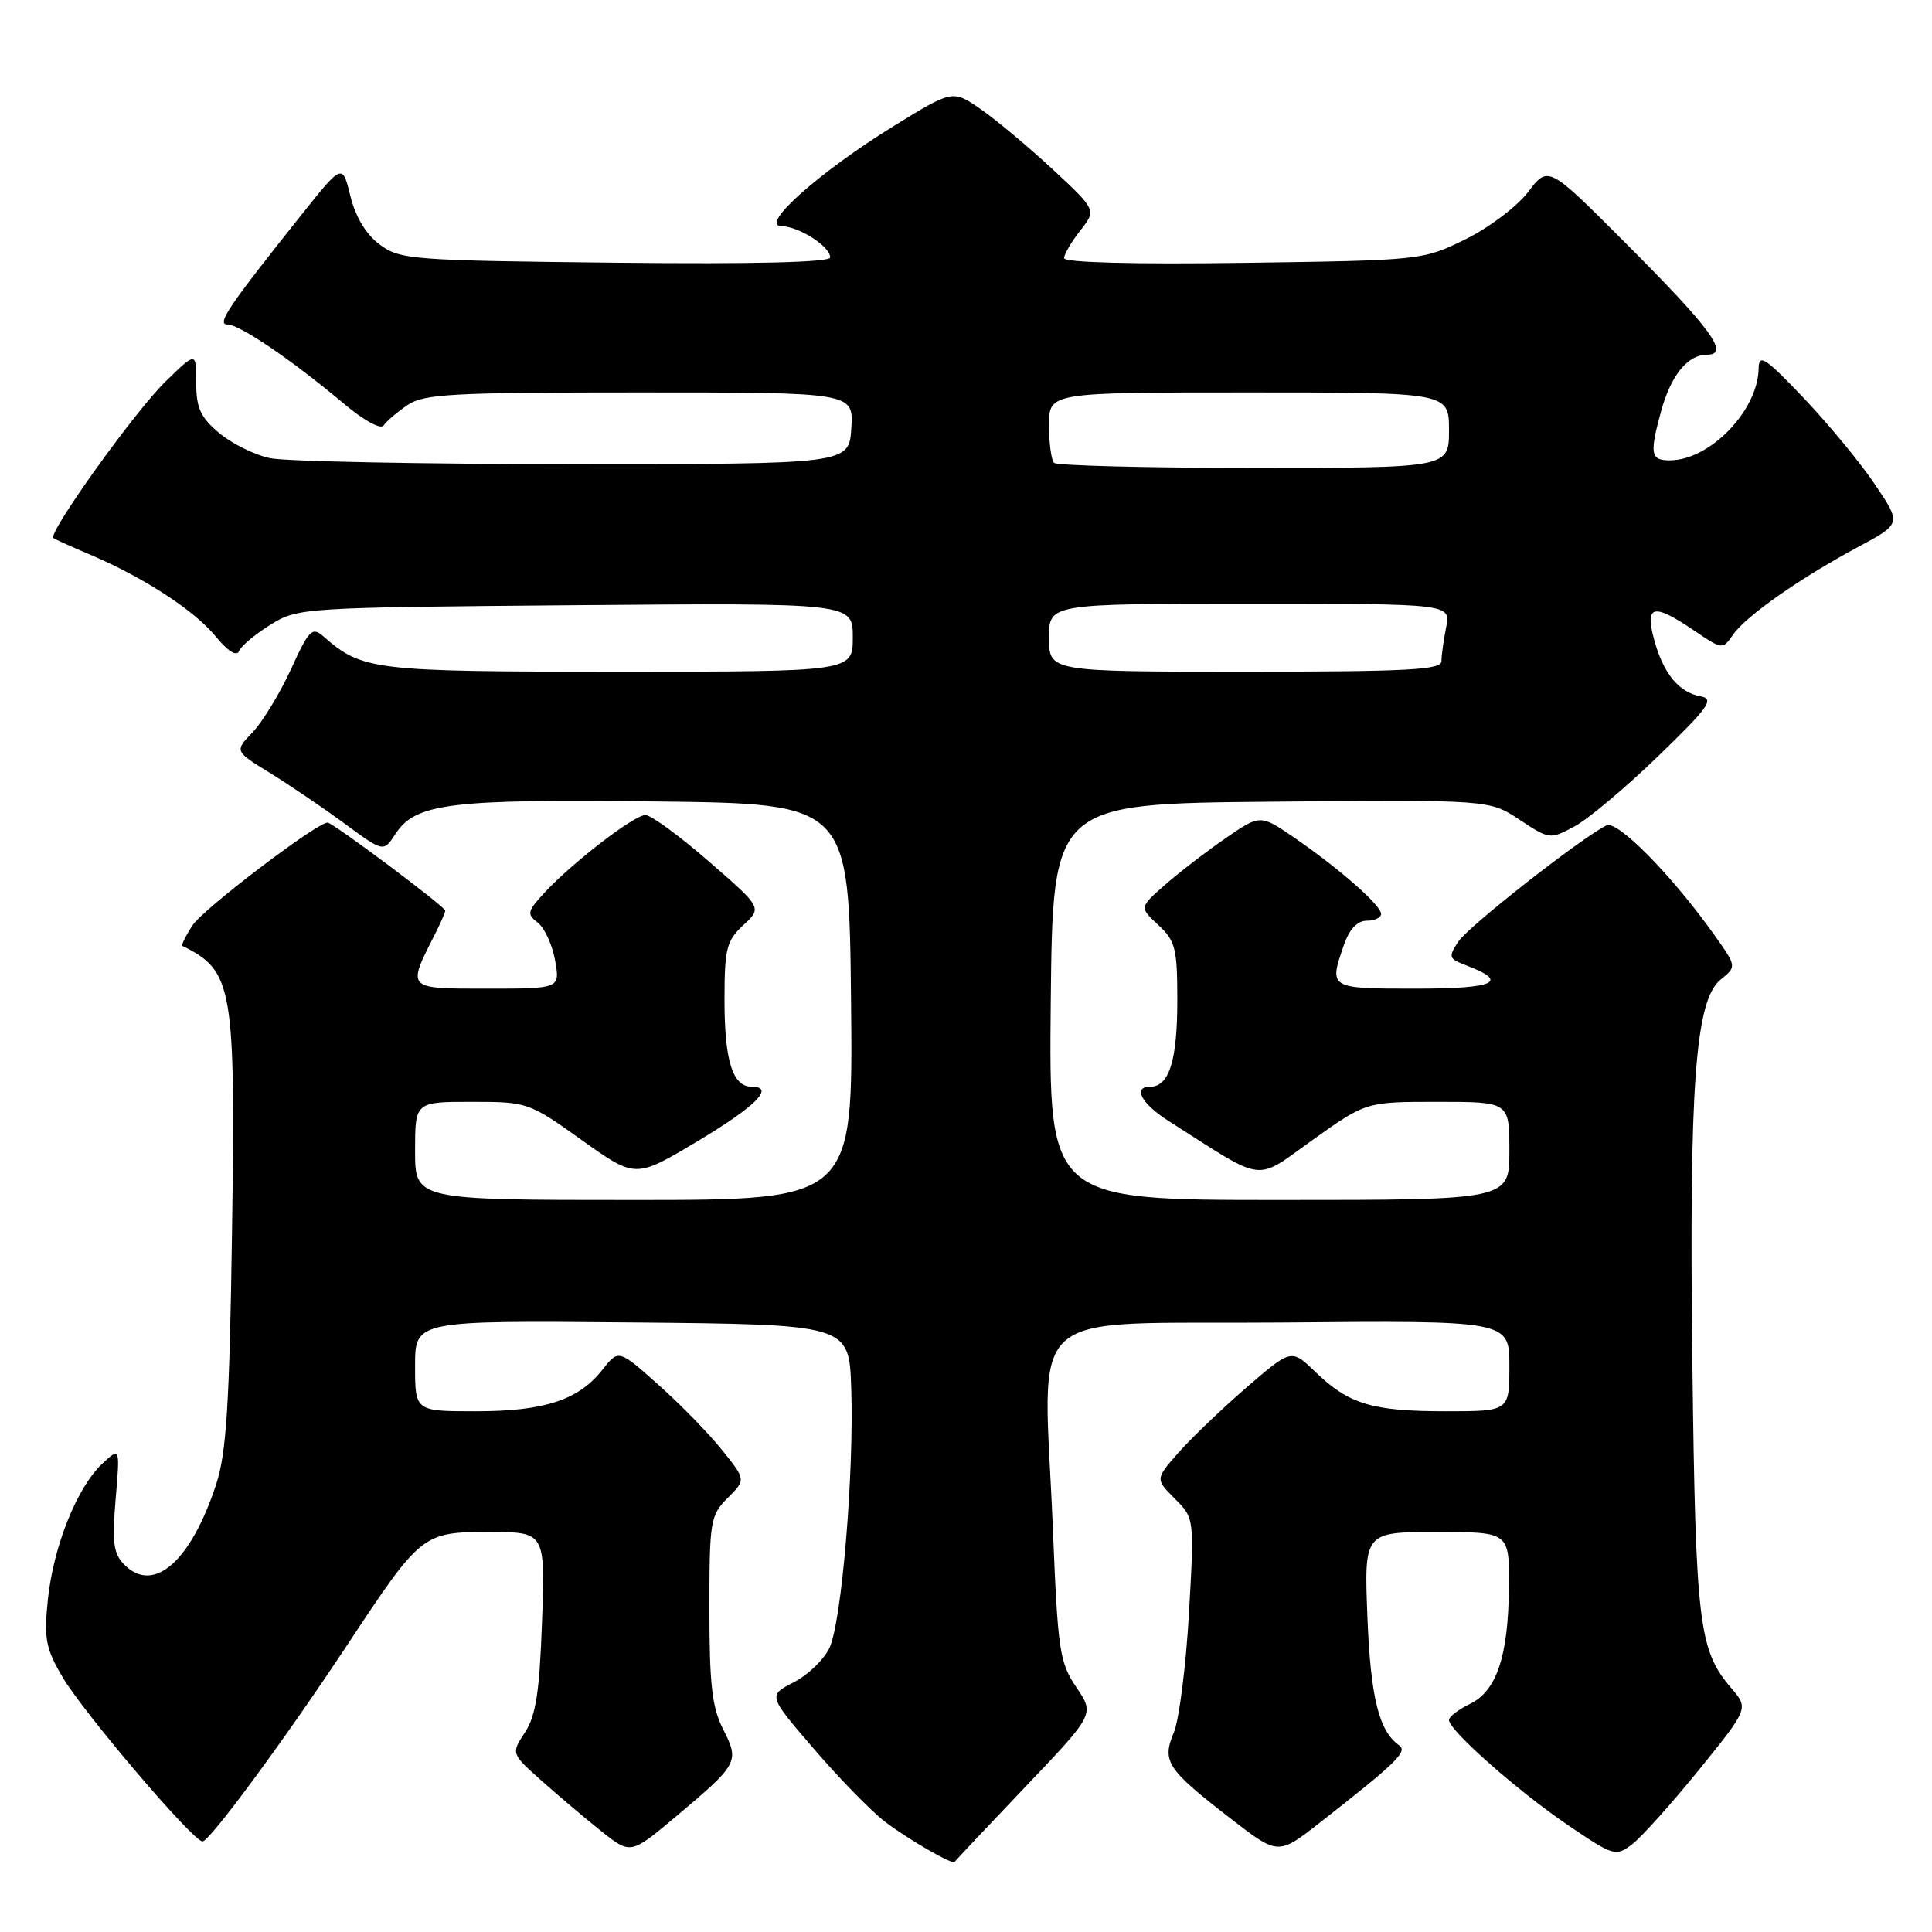 <?xml version="1.0" encoding="UTF-8" standalone="no"?>
<!DOCTYPE svg PUBLIC "-//W3C//DTD SVG 1.1//EN" "http://www.w3.org/Graphics/SVG/1.1/DTD/svg11.dtd" >
<svg xmlns="http://www.w3.org/2000/svg" xmlns:xlink="http://www.w3.org/1999/xlink" version="1.1" viewBox="0 0 256 256">
 <g >
 <path fill="currentColor"
d=" M 135.81 236.82 C 145.04 227.14 145.04 227.14 142.63 223.59 C 140.40 220.30 140.17 218.76 139.52 202.77 C 138.29 172.38 134.82 175.54 169.75 175.24 C 200.00 174.97 200.00 174.97 200.00 180.99 C 200.00 187.00 200.00 187.00 191.57 187.00 C 181.83 187.00 178.73 186.07 174.30 181.79 C 171.11 178.71 171.11 178.71 165.12 183.89 C 161.83 186.74 157.78 190.63 156.11 192.53 C 153.08 195.98 153.08 195.98 155.67 198.58 C 158.26 201.17 158.26 201.17 157.54 213.83 C 157.14 220.80 156.24 227.88 155.54 229.56 C 153.93 233.41 154.60 234.42 163.09 240.99 C 169.36 245.84 169.36 245.84 174.93 241.48 C 185.05 233.56 186.56 232.09 185.40 231.27 C 182.71 229.38 181.61 224.93 181.19 214.25 C 180.75 203.00 180.75 203.00 190.37 203.00 C 200.00 203.00 200.00 203.00 199.94 210.25 C 199.87 219.43 198.32 224.09 194.75 225.79 C 193.24 226.52 192.00 227.47 192.00 227.92 C 192.00 229.28 201.14 237.35 207.76 241.84 C 213.81 245.95 214.09 246.03 216.26 244.38 C 217.49 243.45 221.47 239.01 225.11 234.53 C 231.71 226.37 231.71 226.37 229.40 223.68 C 225.09 218.67 224.68 215.20 224.25 180.75 C 223.80 143.81 224.63 132.53 227.99 129.80 C 230.14 128.07 230.14 128.07 227.08 123.78 C 221.46 115.90 214.31 108.66 212.87 109.37 C 209.55 111.00 194.60 122.72 193.26 124.74 C 191.88 126.81 191.95 127.03 194.29 127.92 C 200.07 130.12 198.13 131.00 187.56 131.00 C 176.06 131.00 176.06 131.00 178.10 125.15 C 178.81 123.11 179.86 122.00 181.10 122.00 C 182.14 122.00 183.00 121.60 183.00 121.10 C 183.00 119.96 177.53 115.15 171.59 111.06 C 167.00 107.90 167.00 107.90 162.41 111.06 C 159.88 112.80 156.27 115.58 154.39 117.23 C 150.96 120.24 150.96 120.24 153.48 122.57 C 155.75 124.67 156.00 125.67 156.00 132.52 C 156.00 140.58 154.92 144.00 152.38 144.00 C 150.05 144.00 151.26 146.25 154.79 148.50 C 167.89 156.85 166.12 156.62 173.94 151.04 C 181.01 146.00 181.01 146.00 190.50 146.00 C 200.00 146.00 200.00 146.00 200.00 152.50 C 200.00 159.00 200.00 159.00 169.48 159.00 C 138.97 159.00 138.97 159.00 139.23 132.75 C 139.50 106.50 139.50 106.50 168.43 106.23 C 197.35 105.97 197.35 105.97 201.35 108.62 C 205.31 111.24 205.39 111.25 208.66 109.49 C 210.47 108.51 215.46 104.32 219.73 100.18 C 226.43 93.70 227.20 92.61 225.35 92.27 C 222.45 91.75 220.40 89.25 219.18 84.75 C 217.93 80.14 219.07 79.88 224.48 83.55 C 228.23 86.09 228.25 86.10 229.66 84.07 C 231.40 81.59 238.54 76.59 246.22 72.47 C 251.95 69.40 251.95 69.40 248.44 64.19 C 246.52 61.33 242.27 56.18 239.00 52.74 C 233.92 47.40 233.06 46.83 233.03 48.80 C 232.95 54.40 226.58 60.99 221.25 61.00 C 218.71 61.00 218.56 60.16 220.10 54.50 C 221.41 49.72 223.62 47.00 226.19 47.00 C 229.26 47.00 226.80 43.63 215.41 32.22 C 205.15 21.93 205.15 21.93 202.48 25.44 C 201.01 27.37 197.26 30.20 194.15 31.72 C 188.53 34.48 188.37 34.50 164.75 34.83 C 150.28 35.03 141.00 34.79 141.00 34.21 C 141.00 33.69 141.96 32.05 143.14 30.55 C 145.28 27.83 145.28 27.83 139.50 22.45 C 136.32 19.50 132.03 15.91 129.97 14.48 C 126.23 11.89 126.23 11.89 118.44 16.69 C 108.59 22.77 100.57 29.90 103.53 29.96 C 105.88 30.01 110.00 32.65 110.00 34.11 C 110.00 34.76 100.07 35.01 81.57 34.81 C 54.54 34.52 53.00 34.40 50.32 32.41 C 48.50 31.06 47.12 28.77 46.43 25.98 C 45.37 21.65 45.37 21.65 39.85 28.58 C 30.25 40.63 28.65 43.00 30.15 43.00 C 31.76 43.00 38.76 47.77 45.49 53.43 C 48.17 55.69 50.44 56.95 50.83 56.38 C 51.20 55.83 52.61 54.62 53.97 53.69 C 56.15 52.20 59.80 52.00 84.78 52.00 C 113.11 52.00 113.11 52.00 112.80 56.75 C 112.50 61.50 112.50 61.50 76.00 61.50 C 55.92 61.50 37.83 61.14 35.78 60.71 C 33.73 60.28 30.70 58.77 29.03 57.37 C 26.56 55.29 26.00 54.06 26.00 50.71 C 26.00 46.59 26.00 46.59 21.94 50.55 C 17.88 54.49 6.27 70.70 7.08 71.30 C 7.31 71.47 9.52 72.47 12.00 73.52 C 19.09 76.54 25.75 80.88 28.58 84.33 C 30.18 86.28 31.36 87.03 31.66 86.29 C 31.92 85.62 33.80 84.05 35.82 82.79 C 39.45 80.53 39.96 80.50 76.25 80.19 C 113.00 79.89 113.00 79.89 113.00 84.44 C 113.00 89.00 113.00 89.00 81.95 89.00 C 49.39 89.00 48.02 88.84 42.85 84.32 C 41.37 83.02 40.94 83.44 38.55 88.69 C 37.08 91.88 34.80 95.63 33.48 97.02 C 31.07 99.53 31.07 99.53 35.79 102.43 C 38.38 104.03 42.82 107.04 45.66 109.13 C 50.82 112.93 50.82 112.93 52.40 110.50 C 55.07 106.43 59.54 105.88 87.00 106.20 C 112.50 106.50 112.50 106.50 112.77 132.75 C 113.03 159.00 113.03 159.00 84.02 159.00 C 55.00 159.00 55.00 159.00 55.00 152.50 C 55.00 146.00 55.00 146.00 62.50 146.00 C 69.90 146.00 70.08 146.06 77.09 151.07 C 84.19 156.13 84.19 156.13 92.26 151.32 C 100.12 146.63 102.76 144.00 99.62 144.00 C 97.08 144.00 96.00 140.58 96.00 132.52 C 96.00 125.69 96.26 124.67 98.49 122.59 C 100.99 120.28 100.99 120.28 93.92 114.14 C 90.04 110.76 86.26 108.00 85.52 108.00 C 84.01 108.00 75.76 114.36 72.07 118.37 C 69.87 120.76 69.79 121.13 71.26 122.26 C 72.15 122.94 73.18 125.19 73.55 127.25 C 74.22 131.00 74.22 131.00 64.54 131.00 C 53.80 131.00 53.91 131.12 57.63 123.80 C 58.38 122.31 59.00 120.90 59.00 120.67 C 59.00 120.15 44.10 109.00 43.41 109.00 C 41.97 109.00 26.96 120.41 25.53 122.59 C 24.60 124.01 23.99 125.25 24.17 125.34 C 30.88 128.66 31.22 130.61 30.74 163.50 C 30.41 186.00 30.00 192.50 28.67 196.59 C 25.33 206.87 20.38 211.24 16.50 207.35 C 15.03 205.89 14.84 204.45 15.32 198.67 C 15.91 191.74 15.91 191.74 13.53 193.97 C 10.20 197.10 7.09 204.87 6.35 211.89 C 5.81 217.13 6.04 218.39 8.28 222.21 C 11.03 226.90 25.59 244.00 26.83 244.00 C 27.78 244.00 37.71 230.52 45.99 218.00 C 55.80 203.16 55.99 203.00 64.81 203.00 C 72.25 203.00 72.25 203.00 71.82 214.87 C 71.49 224.20 71.01 227.34 69.56 229.55 C 67.72 232.35 67.72 232.35 71.73 235.93 C 73.93 237.89 77.49 240.90 79.64 242.62 C 83.56 245.74 83.56 245.74 89.52 240.74 C 97.84 233.75 98.01 233.44 95.83 229.16 C 94.35 226.26 94.00 223.22 94.00 213.24 C 94.00 201.53 94.12 200.79 96.42 198.49 C 98.84 196.07 98.84 196.07 95.67 192.13 C 93.93 189.95 90.13 186.06 87.23 183.48 C 81.96 178.78 81.96 178.78 79.81 181.51 C 76.66 185.52 72.13 187.00 63.03 187.00 C 55.00 187.00 55.00 187.00 55.00 180.98 C 55.00 174.97 55.00 174.97 83.75 175.23 C 112.50 175.50 112.50 175.50 112.79 183.88 C 113.18 195.10 111.54 214.82 109.92 218.33 C 109.20 219.88 107.07 221.94 105.18 222.91 C 101.76 224.67 101.76 224.67 107.89 231.79 C 111.26 235.71 115.48 240.03 117.27 241.39 C 120.33 243.73 126.31 247.17 126.50 246.71 C 126.54 246.60 130.74 242.14 135.81 236.82 Z  M 139.00 84.50 C 139.00 80.00 139.00 80.00 165.62 80.00 C 192.25 80.00 192.25 80.00 191.62 83.13 C 191.28 84.84 191.00 86.87 191.00 87.63 C 191.00 88.76 186.39 89.00 165.00 89.00 C 139.00 89.00 139.00 89.00 139.00 84.50 Z  M 139.67 61.33 C 139.30 60.97 139.00 58.72 139.00 56.33 C 139.00 52.00 139.00 52.00 165.50 52.00 C 192.00 52.00 192.00 52.00 192.00 57.00 C 192.00 62.00 192.00 62.00 166.17 62.00 C 151.96 62.00 140.03 61.70 139.67 61.33 Z "/>
</g>
</svg>